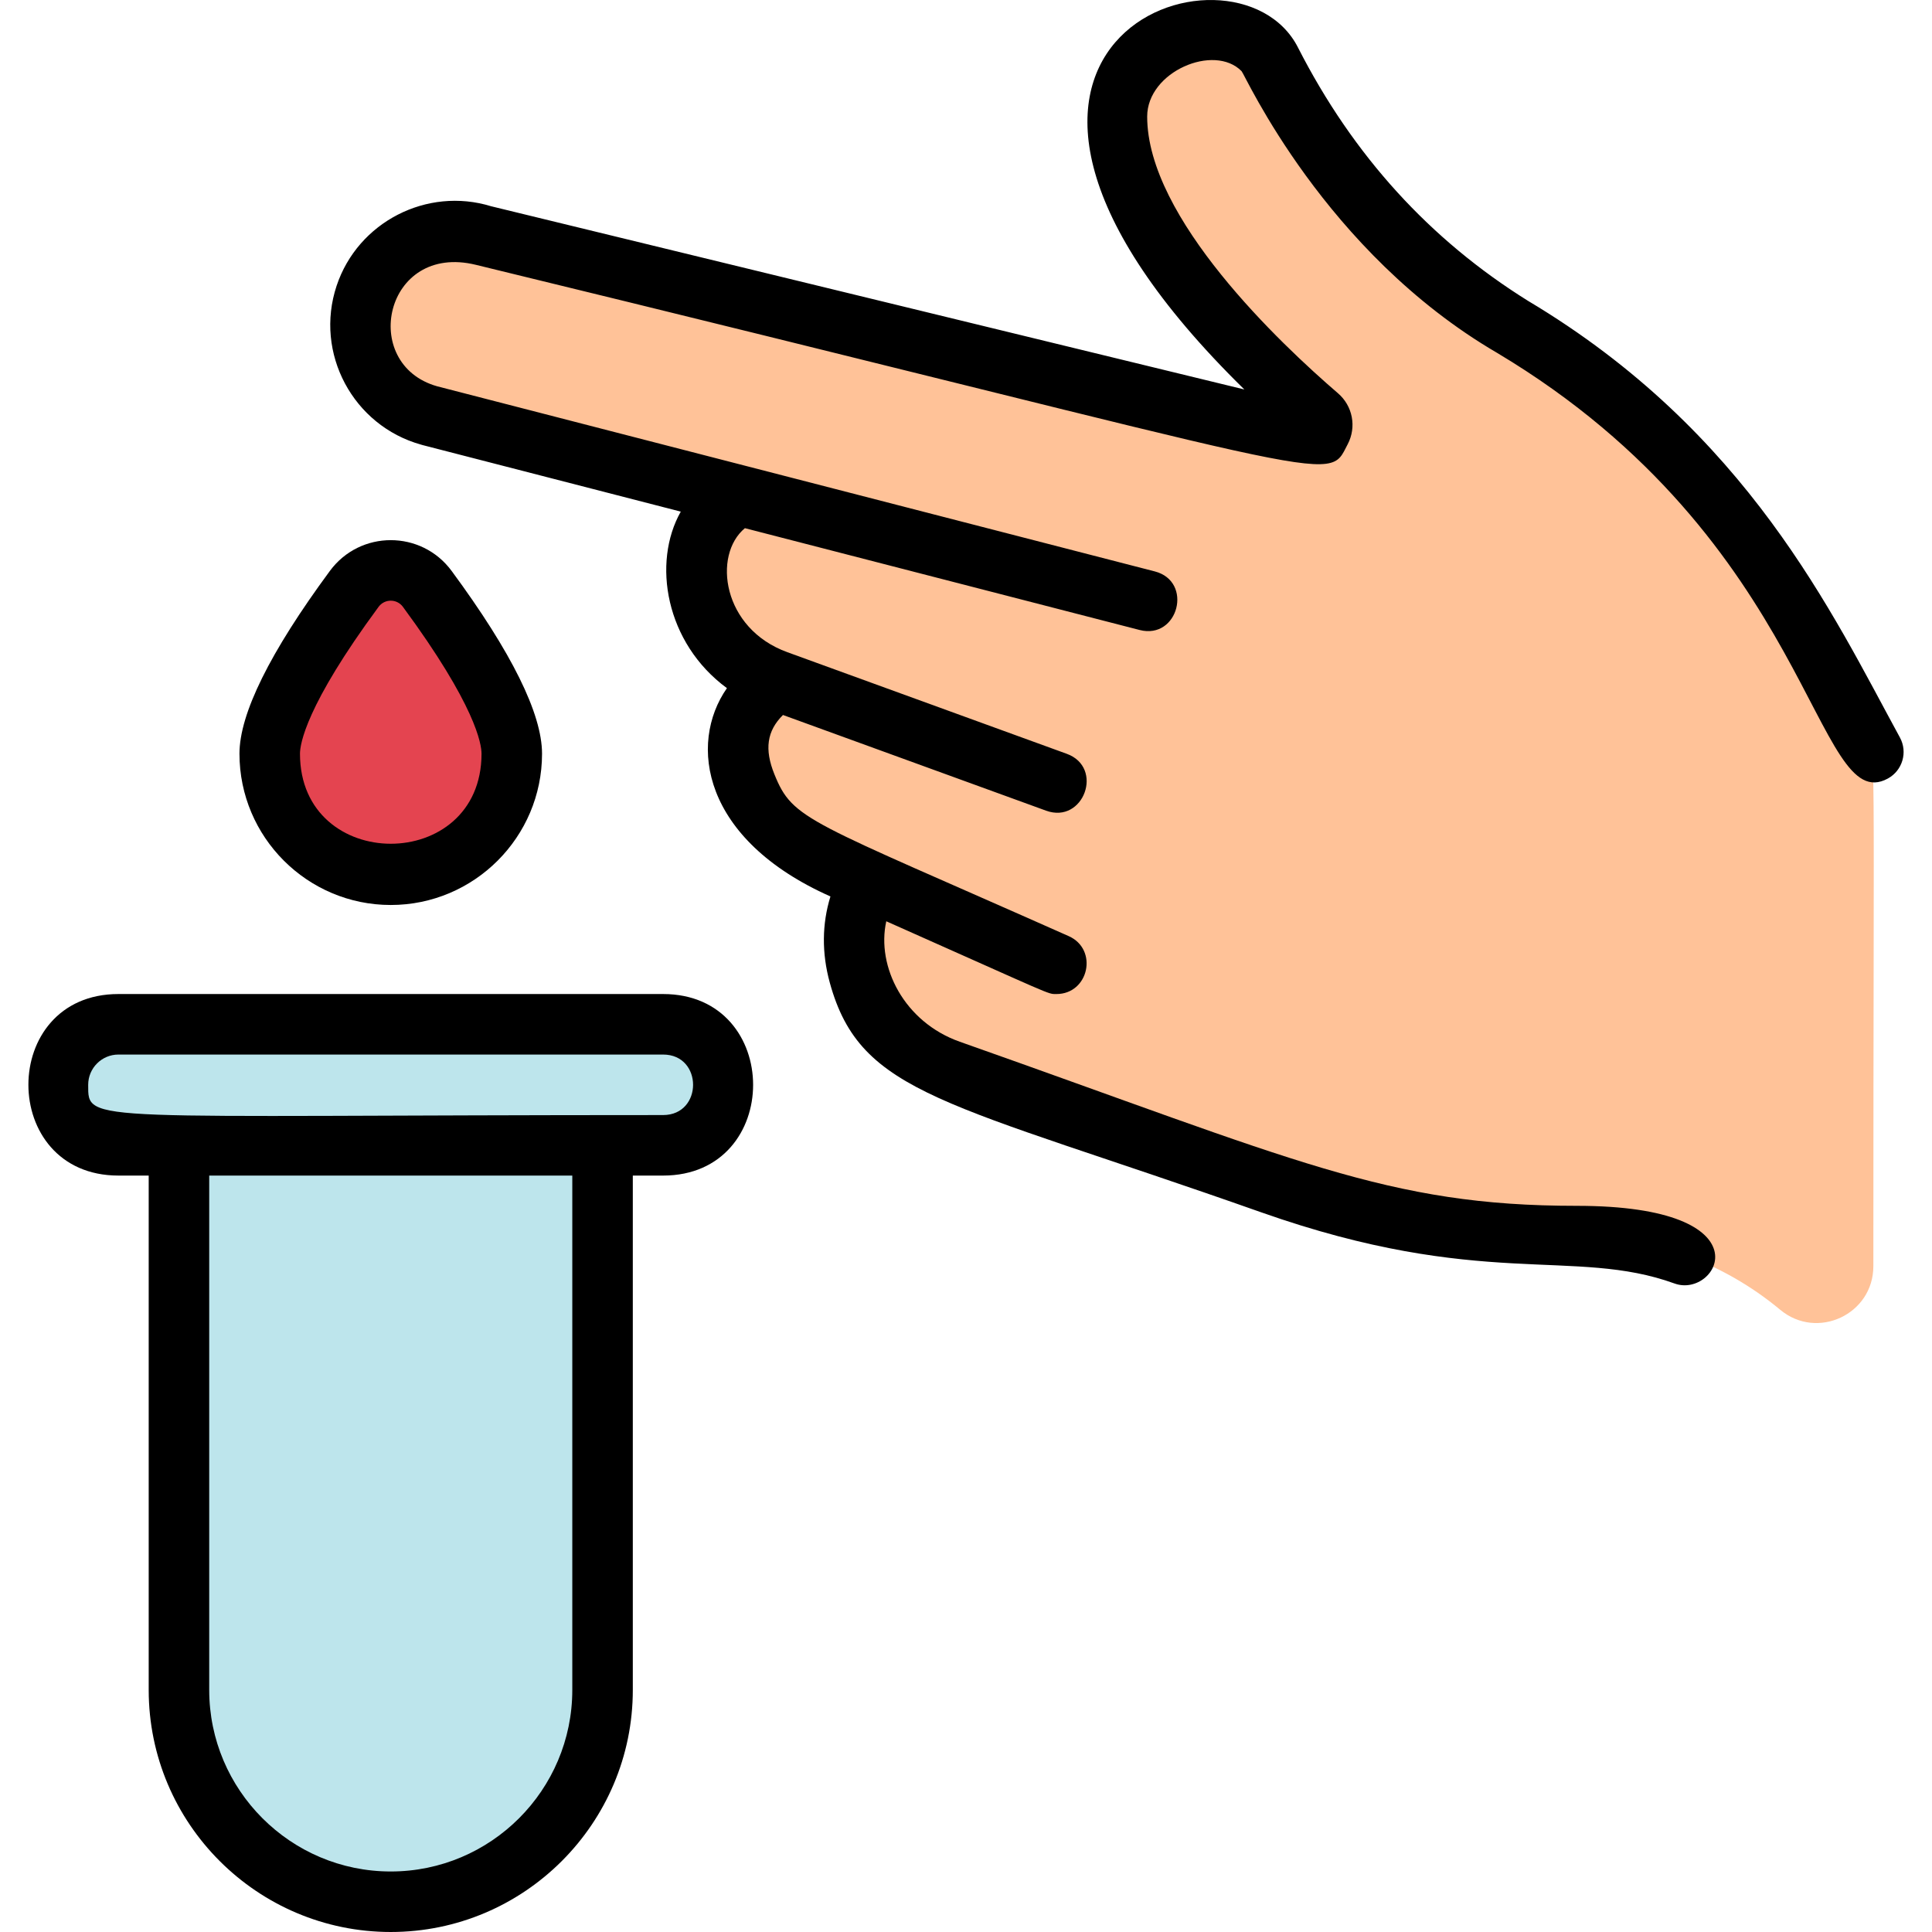 <!-- icon666.com - MILLIONS vector ICONS FREE --><svg id="Layer_1" enable-background="new 0 0 510.824 510.824" viewBox="0 0 510.824 510.824" xmlns="http://www.w3.org/2000/svg"><path d="m113.476 109.854 60.822 15.689c8.165 2.106 12.836 10.48 10.688 18.635-3.474 13.19 3.676 29.727 20.5 35.795-19.801 13.807-7.848 38.555 10.54 46.72 8.566 3.806 11.283 10.399 10.225 16.593-2.675 15.668 6.939 33.376 24.865 39.697 85.658 30.239 113.742 43.84 165.76 43.84 19.644 0 38.63 6.852 53.82 19.49 9.77 8.139 24.62 1.202 24.62-11.534 0-143.857.776-134.534-1.834-139.317-18.307-33.552-38.024-74.908-93.306-108.889-23.537-13.732-48.606-39.278-64.09-70.32-9.812-24.5-93.592 2.561 12.44 93.77 2.46 2.11.37 6.08-2.76 5.26l-218.06-53.04c-31.796-10.09-46.491 38.603-14.23 47.611z" fill="#ffc298"></path><path d="m71.316 199.28c0 17.673 14.327 32 32 32s32-14.327 32-32c0-11.23-12.921-30.8-22.342-43.576-4.798-6.506-14.519-6.506-19.317 0-9.42 12.776-22.341 32.346-22.341 43.576z" fill="#e44450"></path><path d="m31.316 270.824h144c21.151 0 21.183 32 0 32h-16v144c0 30.928-25.072 56-56 56-30.928 0-56-25.072-56-56v-144h-16c-21.151 0-21.183-32 0-32z" fill="#bde5ec"></path><path d="m502.338 194.993c-17.884-32.777-40.19-80.764-98.322-115.443-25.885-16.136-46.207-38.344-60.809-66.95-16.571-32.834-107.539-1.074-14.2 90.375l-199.162-48.444c-16.947-5.212-35.219 4.166-40.839 21.014-5.953 17.868 4.373 37.004 22.319 42.014 1.837.512-10.227-2.637 68.674 17.717-7.632 13.486-4.07 34.728 12.201 46.671-10.281 14.754-6.552 40 27.369 55.077-2.236 7.236-2.321 14.968-.179 22.764 8.192 29.895 30.72 31.325 114.074 60.75 58.262 20.551 82.587 9.148 109.307 18.827 11.403 4.135 25.237-20.542-25.896-20.542-50.027 0-74.016-11.937-163.1-43.384-14.711-5.188-22.101-19.866-19.441-31.853 44.746 19.888 42.561 19.24 44.976 19.24 8.609 0 11.121-11.815 3.255-15.313-69.342-30.819-72.853-30.536-77.814-42.8-2.661-6.576-2.001-11.439 2.268-15.667l69.562 25.296c9.94 3.616 15.423-11.417 5.469-15.036l-73.853-26.858c-17.237-6.22-19.814-25.694-11.245-32.798l104.366 26.921c10.237 2.641 14.254-12.847 3.996-15.493-193.46-49.903-1.395-.359-189.755-48.948-20.64-5.856-13.917-38.006 10.256-32.112 232.715 56.604 224.792 58.371 230.515 47.444 2.401-4.584 1.333-10.139-2.588-13.502-15.162-13.042-50.427-46.277-50.427-73.135 0-11.924 17.74-19.389 24.964-12.004.908.938 21.86 47.823 67.564 74.484 83.715 50.011 83.918 123.118 103.304 112.542 3.879-2.116 5.308-6.976 3.191-10.854z"></path><path d="m103.316 239.28c22.056 0 40-17.944 40-40 0-10.555-8.042-26.813-23.903-48.324-8.001-10.851-24.19-10.854-32.194 0-15.861 21.51-23.903 37.768-23.903 48.323 0 22.057 17.944 40.001 40 40.001zm-3.22-78.828c1.596-2.165 4.83-2.183 6.439 0 19.282 26.15 20.781 36.331 20.781 38.828 0 31.765-48 31.725-48 0 0-2.498 1.498-12.678 20.78-38.828z"></path><path d="m175.316 262.824h-144c-31.765 0-31.725 48 0 48h8v136c0 35.29 28.71 64 64 64s64-28.71 64-64v-136h8c31.765 0 31.725-48 0-48zm-24 184c0 26.467-21.533 48-48 48s-48-21.533-48-48v-136h96zm24-152c-153.797 0-152 2.402-152-8 0-4.411 3.589-8 8-8h144c10.588 0 10.575 16 0 16z"></path></svg>